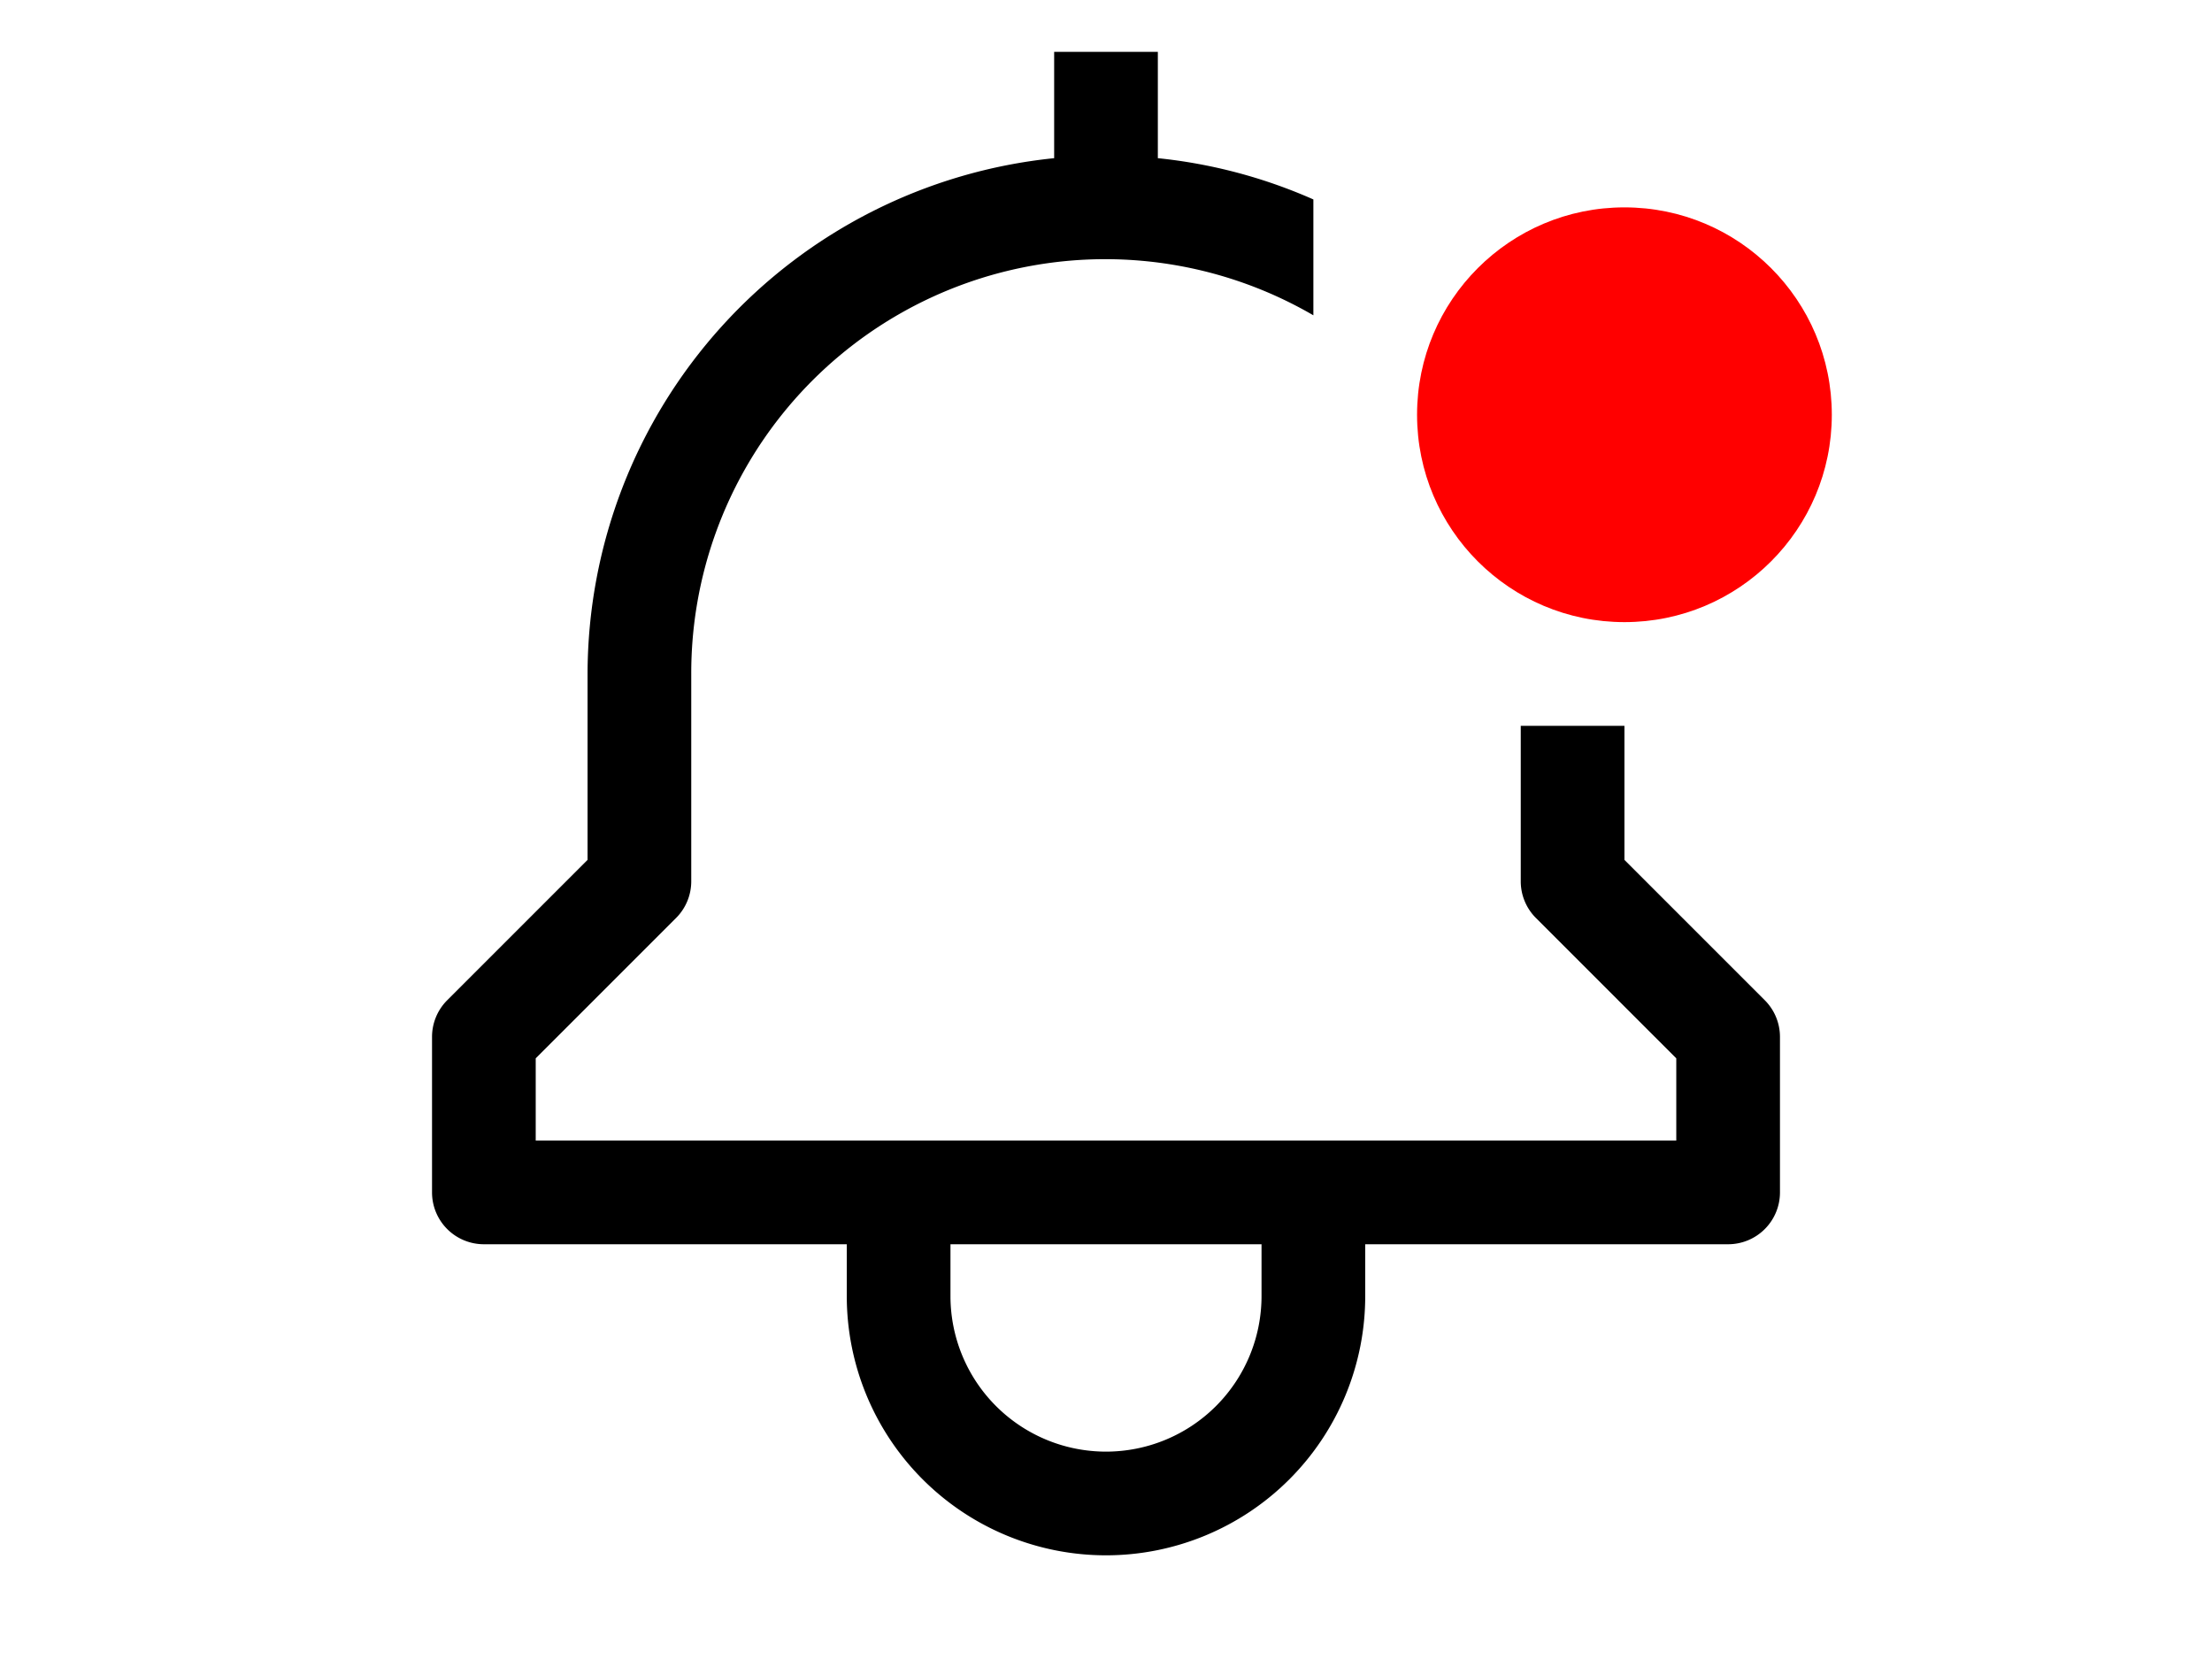 <svg xmlns="http://www.w3.org/2000/svg" viewBox="0 0 32 32" height="24">
  <defs><style>.cls-1 { fill: none; }</style></defs>
  <path d="M26,16.586V14H24v3a1,1,0,0,0,.293.707L27,20.414V22H5V20.414L7.707,17.707A1,1,0,0,0,8,17V13A7.985,7.985,0,0,1,20,6.082V3.847a9.896,9.896,0,0,0-3-.796V1H15V3.051A10.014,10.014,0,0,0,6,13v3.586L3.293,19.293A1,1,0,0,0,3,20v3a1,1,0,0,0,1,1h7v1a5,5,0,0,0,10,0V24h7a1,1,0,0,0,1-1V20a1,1,0,0,0-.293-.707ZM19,25a3,3,0,0,1-6,0V24h6Z" fill="black"/>
  <circle cx="26" cy="8" r="4" fill="red"/>
  <rect class="cls-1" width="32" height="32"/>
</svg>
